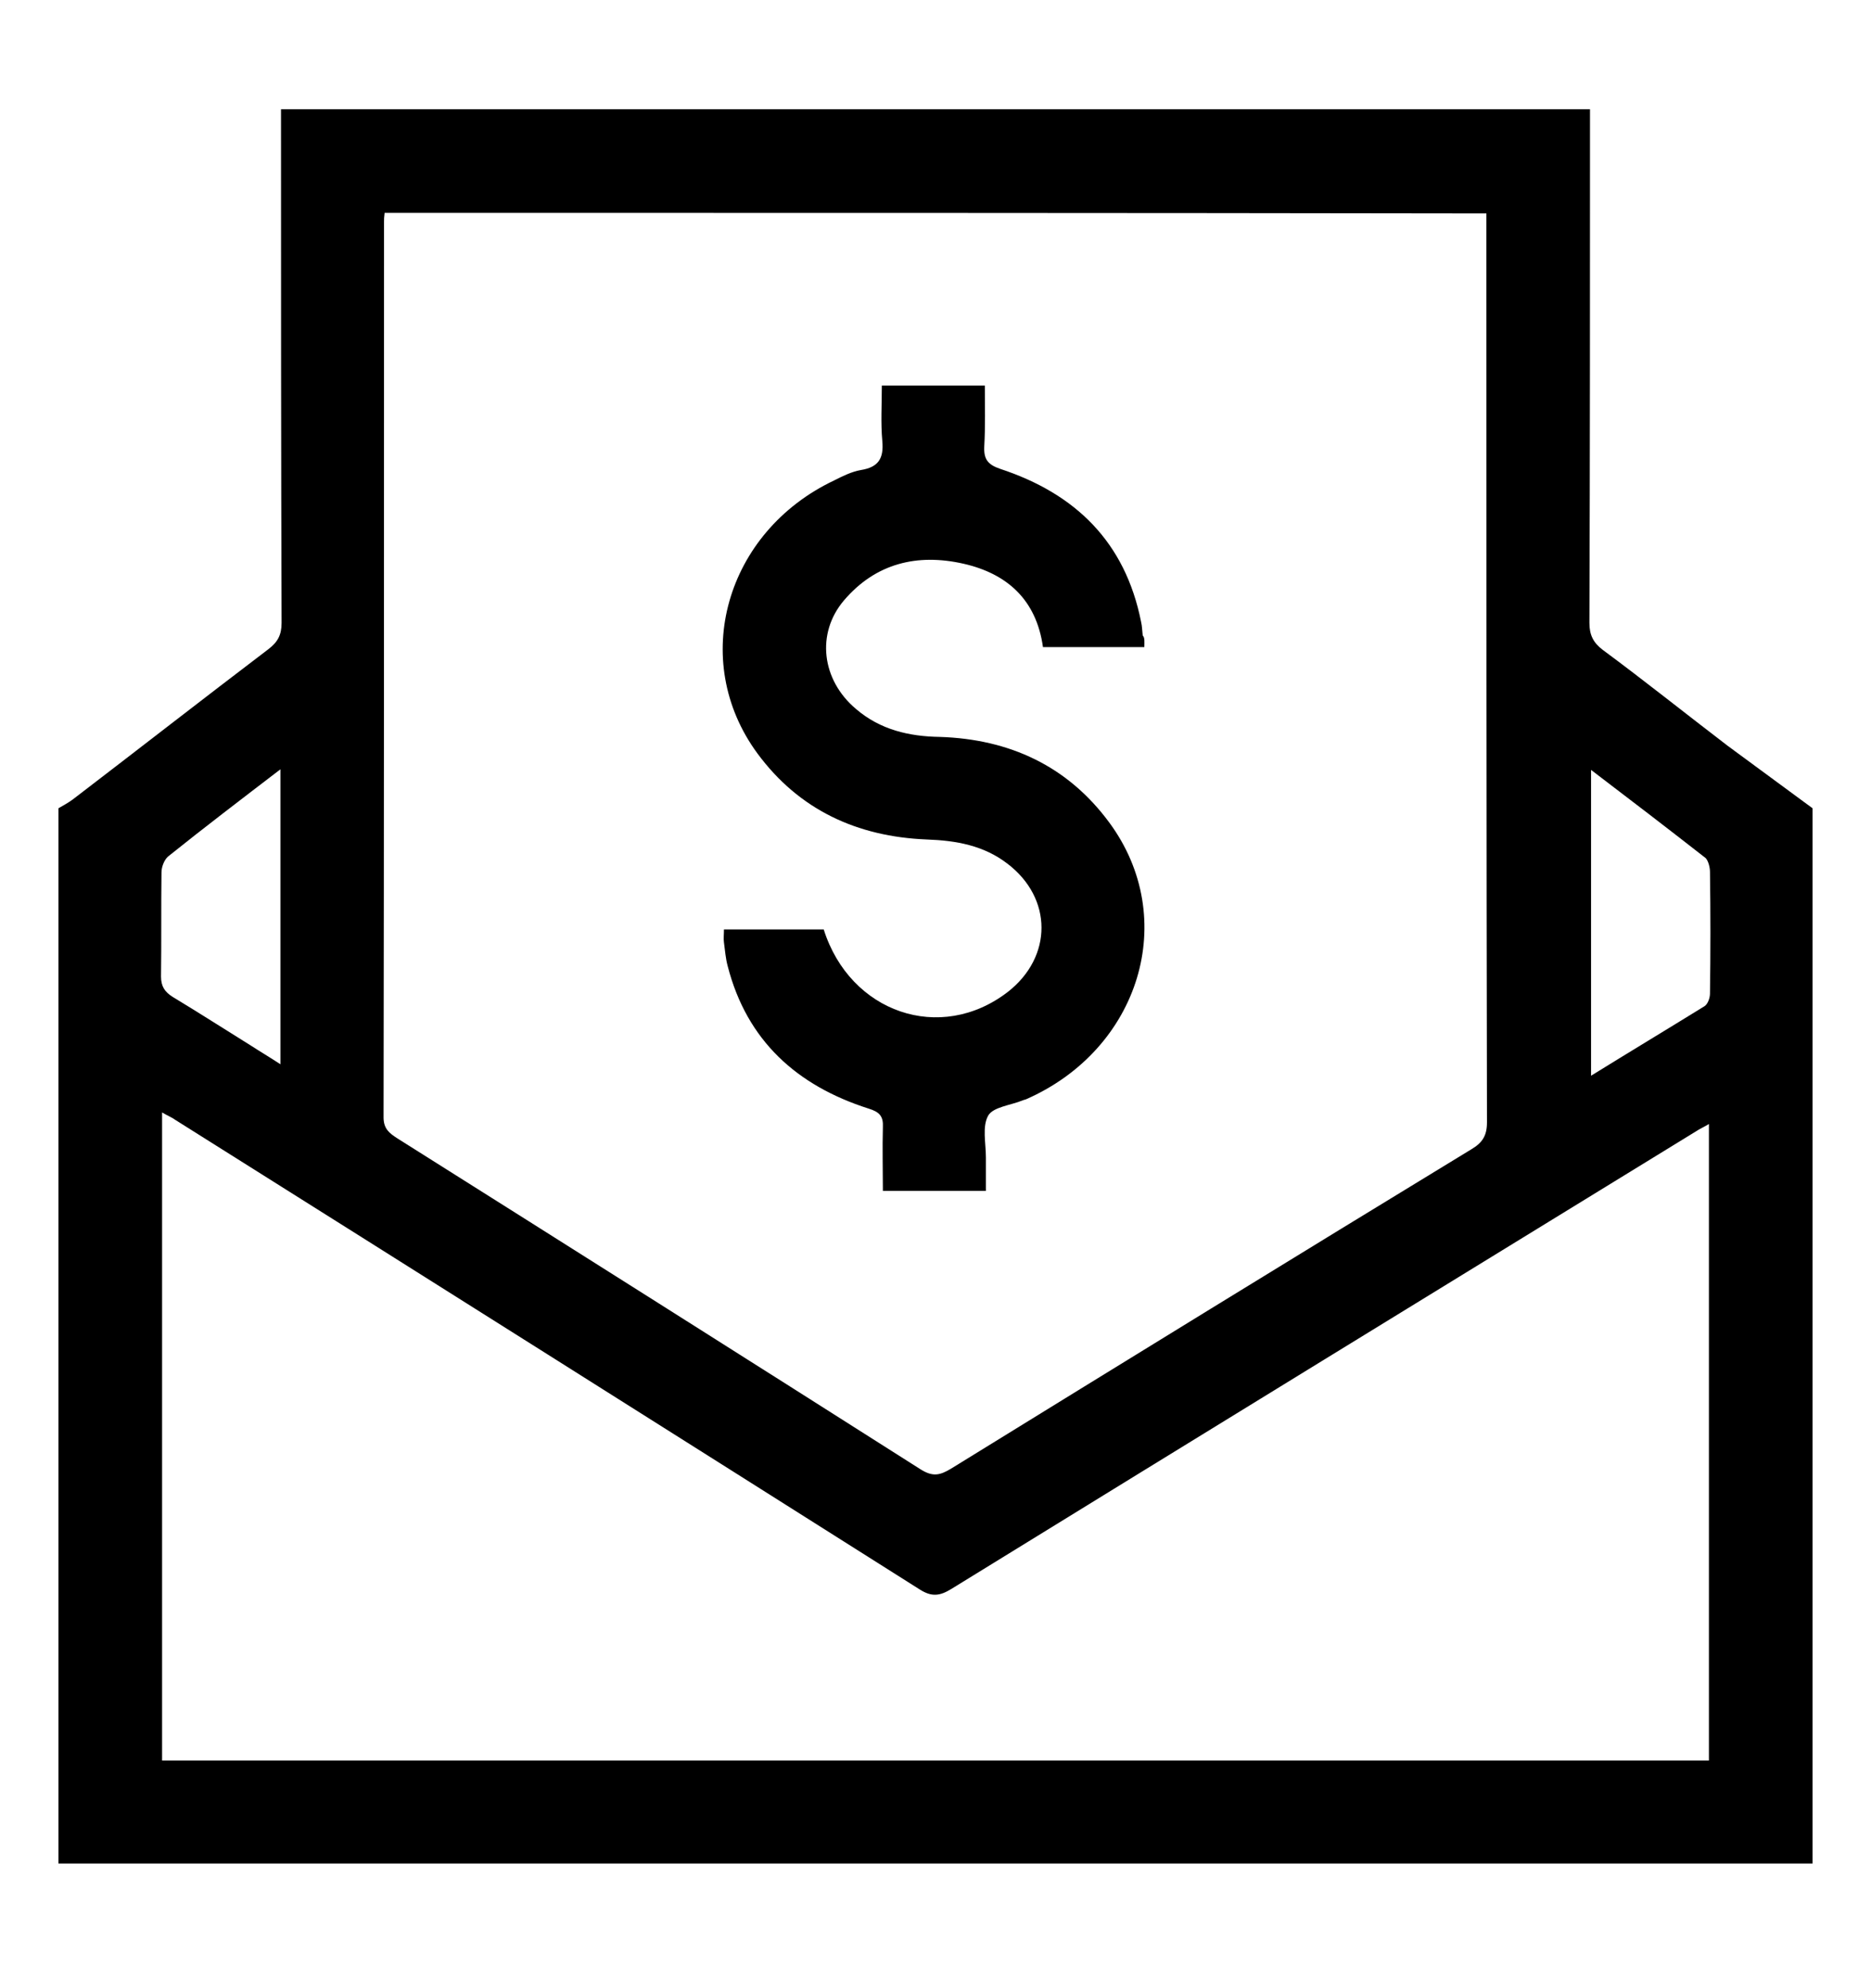 <svg width="16" height="17" viewBox="0 0 16 17" fill="none" xmlns="http://www.w3.org/2000/svg">
<g clip-path="url(#clip0_256_1734)">
<path d="M15.5 6.911C15.5 9.915 15.5 12.925 15.5 15.934C10.503 15.934 5.506 15.934 0.5 15.934C0.5 12.929 0.5 9.92 0.5 6.911C0.542 6.887 0.584 6.864 0.622 6.836C1.18 6.409 1.733 5.978 2.295 5.551C2.375 5.49 2.408 5.429 2.408 5.326C2.403 3.859 2.403 2.397 2.403 0.934C6.134 0.934 9.866 0.934 13.597 0.934C13.597 2.397 13.597 3.859 13.592 5.326C13.592 5.429 13.625 5.495 13.705 5.556C14.066 5.823 14.417 6.104 14.773 6.376C15.017 6.554 15.256 6.733 15.5 6.911ZM3.289 1.82C3.284 1.858 3.284 1.876 3.284 1.895C3.284 4.45 3.284 7.004 3.28 9.554C3.28 9.653 3.331 9.69 3.397 9.733C4.892 10.675 6.383 11.617 7.873 12.564C7.977 12.629 8.037 12.615 8.131 12.559C9.613 11.645 11.098 10.731 12.584 9.826C12.678 9.77 12.716 9.709 12.716 9.597C12.711 7.056 12.711 4.52 12.711 1.979C12.711 1.928 12.711 1.876 12.711 1.825C9.566 1.82 6.43 1.82 3.289 1.82ZM14.614 9.611C14.567 9.639 14.534 9.653 14.506 9.672C12.383 10.975 10.259 12.278 8.136 13.586C8.037 13.647 7.967 13.656 7.864 13.59C5.745 12.25 3.627 10.914 1.503 9.578C1.47 9.554 1.433 9.54 1.386 9.512C1.386 11.368 1.386 13.206 1.386 15.053C5.797 15.053 10.203 15.053 14.614 15.053C14.614 13.239 14.614 11.434 14.614 9.611ZM13.606 6.583C13.606 7.464 13.606 8.322 13.606 9.198C13.939 8.992 14.258 8.8 14.577 8.603C14.605 8.584 14.623 8.533 14.623 8.495C14.628 8.148 14.628 7.801 14.623 7.454C14.623 7.417 14.609 7.361 14.586 7.337C14.262 7.084 13.944 6.84 13.606 6.583ZM2.398 6.578C2.061 6.836 1.747 7.075 1.438 7.323C1.405 7.351 1.381 7.412 1.381 7.459C1.377 7.754 1.381 8.054 1.377 8.35C1.377 8.434 1.409 8.481 1.475 8.523C1.7 8.659 1.92 8.8 2.145 8.94C2.225 8.992 2.305 9.039 2.398 9.1C2.398 8.247 2.398 7.426 2.398 6.578Z" fill="black"/>
<path d="M9.786 5.533C9.486 5.533 9.205 5.533 8.919 5.533C8.862 5.125 8.609 4.904 8.239 4.82C7.845 4.731 7.489 4.815 7.217 5.134C6.978 5.415 7.025 5.814 7.32 6.062C7.527 6.24 7.775 6.297 8.037 6.301C8.633 6.32 9.13 6.55 9.486 7.033C10.091 7.853 9.748 8.973 8.773 9.4C8.764 9.404 8.755 9.404 8.745 9.409C8.642 9.451 8.492 9.465 8.45 9.54C8.398 9.634 8.431 9.775 8.431 9.897C8.431 9.99 8.431 10.079 8.431 10.183C8.136 10.183 7.85 10.183 7.55 10.183C7.55 10 7.545 9.817 7.55 9.639C7.555 9.545 7.522 9.508 7.428 9.479C6.814 9.283 6.387 8.898 6.223 8.261C6.205 8.195 6.2 8.125 6.191 8.059C6.186 8.026 6.191 7.989 6.191 7.947C6.477 7.947 6.762 7.947 7.044 7.947C7.269 8.659 8.042 8.926 8.619 8.481C9.003 8.181 9.003 7.679 8.614 7.384C8.412 7.229 8.178 7.187 7.925 7.178C7.33 7.154 6.833 6.925 6.477 6.442C5.891 5.645 6.205 4.548 7.133 4.108C7.208 4.07 7.283 4.033 7.362 4.019C7.512 3.995 7.559 3.92 7.545 3.77C7.531 3.615 7.541 3.461 7.541 3.297C7.831 3.297 8.112 3.297 8.422 3.297C8.422 3.47 8.427 3.644 8.417 3.817C8.412 3.925 8.445 3.972 8.553 4.009C9.195 4.22 9.622 4.633 9.758 5.317C9.767 5.354 9.767 5.392 9.772 5.434C9.791 5.453 9.786 5.486 9.786 5.533Z" fill="black"/>
</g>
<defs>
<clipPath id="clip0_256_1734">
<rect width="15" height="15" fill="white" transform="translate(0.5 0.934)"/>
</clipPath>
</defs>
</svg>
